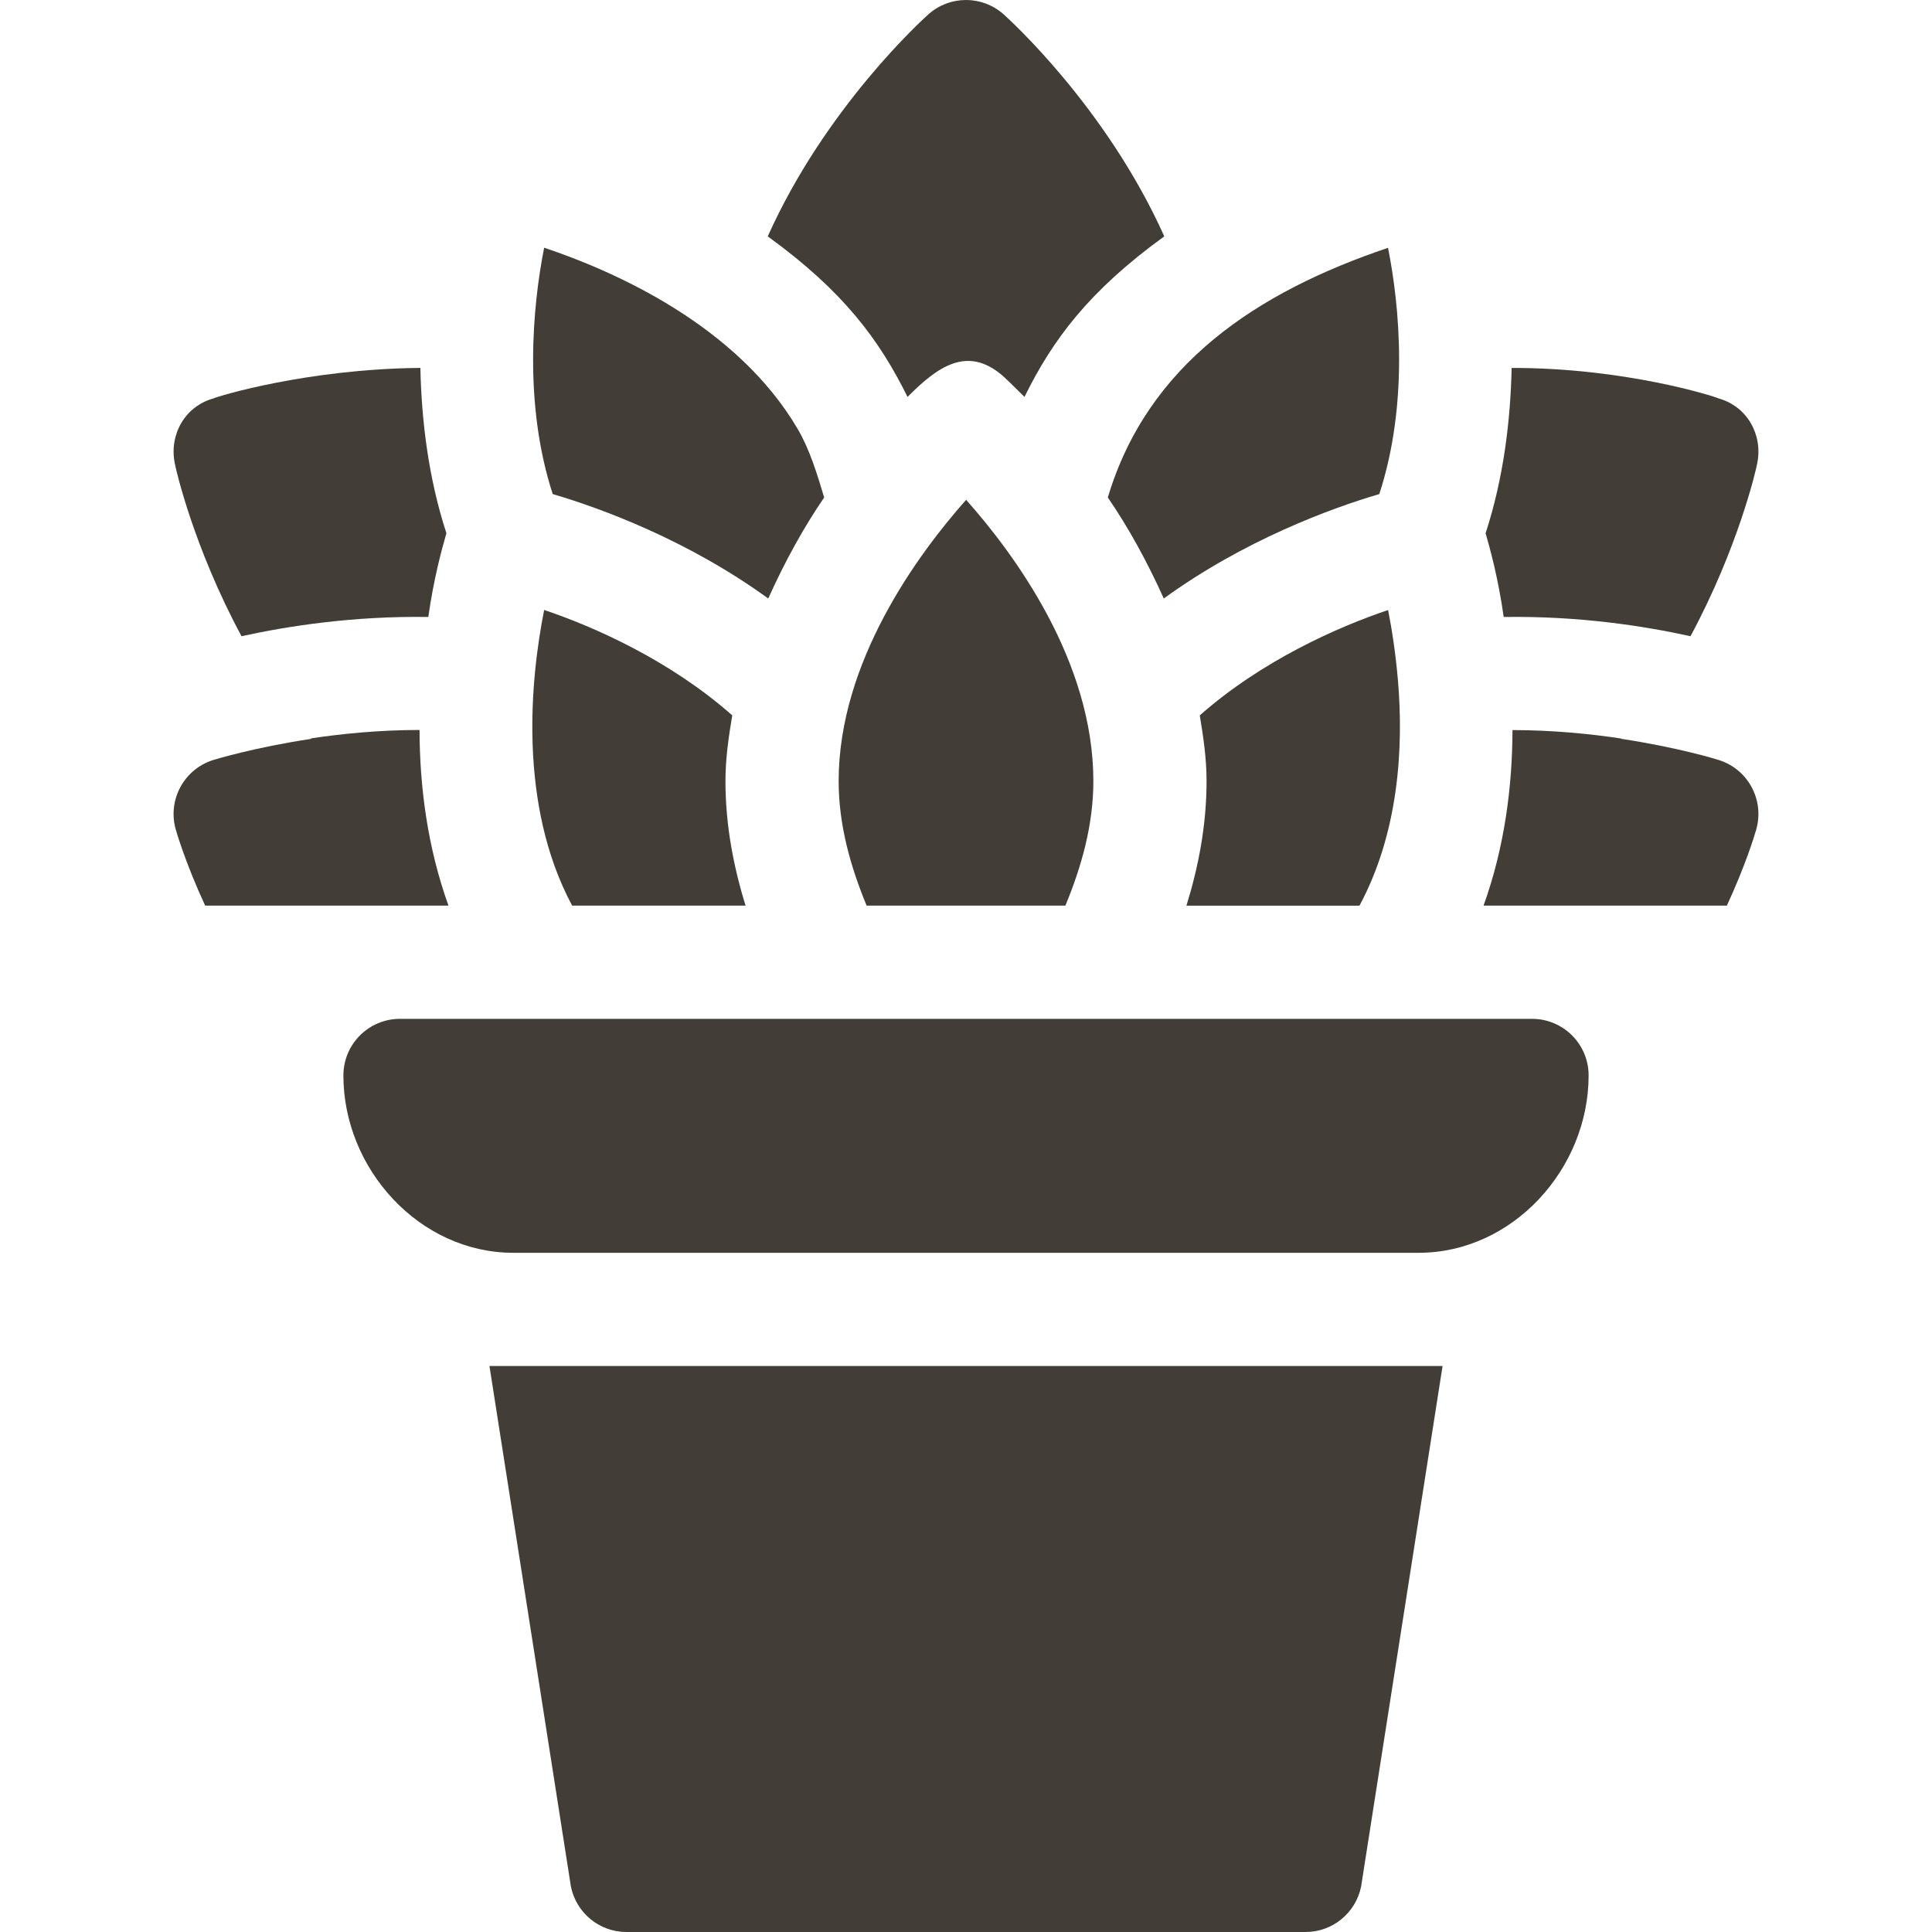 <?xml version="1.0" encoding="iso-8859-1"?>
<!-- Generator: Adobe Illustrator 19.0.0, SVG Export Plug-In . SVG Version: 6.00 Build 0)  -->
<svg xmlns="http://www.w3.org/2000/svg" xmlns:xlink="http://www.w3.org/1999/xlink" version="1.1" id="Capa_1" x="0px" y="0px" viewBox="0 0 512 512" style="enable-background:new 0 0 512 512;" xml:space="preserve" width="512px" height="512px">
<g>
	<g>
		<path d="M129.709,362.002l21.588,137.943c1.406,7.002,7.559,12.056,14.707,12.056h179.997c7.148,0,13.301-5.054,14.707-12.056    l21.588-137.943H129.709z" fill="#423e37"/>
	</g>
</g>
<g>
	<g>
		<path d="M406,270.003H106.004c-8.291,0-15,6.709-15,15c0,24.814,20.186,46.999,44.999,46.999H376    c24.814,0,44.999-22.186,44.999-46.999C421,276.712,414.291,270.003,406,270.003z" fill="#423e37"/>
	</g>
</g>
<g>
	<g>
		<path d="M211.427,113.735c-16.143-27.568-48.661-41.879-67.221-48.09c-3.074,15.496-5.488,41.416,2.272,65.289    c12.846,3.775,35.857,12.241,57.116,27.677c4.417-9.84,9.483-19.008,14.822-26.765    C216.504,125.441,214.541,119.051,211.427,113.735z" fill="#423e37"/>
	</g>
</g>
<g>
	<g>
		<path d="M367.841,65.675c-34.684,11.699-63.711,30.839-74.257,66.168c5.339,7.756,10.408,16.926,14.826,26.768    c21.264-15.438,44.279-23.904,57.122-27.678C373.344,106.968,370.93,81.121,367.841,65.675z" fill="#423e37"/>
	</g>
</g>
<g>
	<g>
		<path d="M111.182,193.448c-10.675,0.015-20.495,0.983-28.821,2.239c0.033,0.04,0.06,0.081,0.093,0.121    c-15.037,2.271-25.303,5.403-26.065,5.641c-7.588,2.446-11.924,10.4-9.888,18.105c0.203,0.76,2.58,8.99,7.864,20.449h64.487    C113.203,224.317,111.219,208.192,111.182,193.448z" fill="#423e37"/>
	</g>
</g>
<g>
	<g>
		<path d="M370.468,180.31c-0.002-0.026-0.018-0.046-0.02-0.071c-0.002-0.029,0.011-0.053,0.009-0.082    c-0.604-6.996-1.575-13.352-2.602-18.492c-13.266,4.462-33.452,13.391-49.906,27.92c0.954,5.689,1.802,11.431,1.802,17.417    c0,11.596-2.117,22.615-5.332,33.003h45.859v-0.001C370.651,220.654,372.004,198.265,370.468,180.31z" fill="#423e37"/>
	</g>
</g>
<g>
	<g>
		<g>
			<path d="M194.055,189.58c-16.516-14.597-36.629-23.494-49.848-27.931c-3.651,18.395-6.936,51.541,7.418,78.353h45.96     c-3.215-10.388-5.332-21.406-5.332-33.002C192.253,201.013,193.101,195.269,194.055,189.58z" fill="#423e37"/>
			<polygon points="197.585,240.002 197.585,240.002 197.585,240.003    " fill="#423e37"/>
		</g>
	</g>
</g>
<g>
	<g>
		<path d="M455.613,201.45c-0.754-0.255-11.01-3.393-26.045-5.663c0.02-0.024,0.037-0.049,0.057-0.073    c-8.326-1.251-18.142-2.219-28.802-2.239c-0.04,14.736-2.025,30.853-7.672,46.53h64.485c4.915-10.655,7.231-18.252,7.705-19.915    c0.035-0.125,0.135-0.456,0.159-0.549l0.002-0.005C467.526,211.837,463.194,203.894,455.613,201.45z" fill="#423e37"/>
	</g>
</g>
<g>
	<g>
		<path d="M256.031,132.456c-12.891,14.546-33.779,42.978-33.779,74.545c0,11.662,3.159,22.701,7.412,33.003h52.675    c4.254-10.302,7.412-21.341,7.412-33.003C289.752,175.272,268.922,146.943,256.031,132.456z" fill="#423e37"/>
	</g>
</g>
<g>
	<g>
		<path d="M111.404,97.505c-0.3,0-0.3,0-0.3,0c-29.7,0.3-53.398,7.5-54.599,8.101c-7.5,2.1-11.699,9.6-10.199,17.1    c0.299,1.8,5.098,22.5,17.698,45.898c12.301-2.699,29.702-5.4,49.5-5.099c1.5-10.501,3.6-18.001,4.799-22.2    C113.504,126.604,111.704,111.306,111.404,97.505z" fill="#423e37"/>
	</g>
</g>
<g>
	<g>
		<polygon points="308.545,62.636 308.543,62.638 308.543,62.638   " fill="#423e37"/>
	</g>
</g>
<g>
	<g>
		<path d="M265.92,3.757c-5.654-5.01-14.18-5.01-19.834,0c-1.32,1.161-27.268,24.615-42.624,58.884    c20.12,14.591,29.563,27.441,37.041,42.548c7.846-7.89,15.87-13.889,25.417-5.429c0.388,0.341,2.664,2.498,5.576,5.424    c7.434-15.059,16.923-27.953,37.049-42.547C293.186,28.37,267.24,4.918,265.92,3.757z" fill="#423e37"/>
	</g>
</g>
<g>
	<g>
		<path d="M455.499,105.606c-1.201-0.601-24.901-8.101-54.599-8.101c0,0,0,0-0.3,0c-0.3,13.801-2.1,29.099-6.899,43.8    c1.199,4.199,3.3,11.699,4.799,22.2c20.099-0.301,37.198,2.4,49.499,5.099c12.599-23.399,17.399-44.098,17.699-45.898    C467.198,115.206,462.999,107.706,455.499,105.606z" fill="#423e37"/>
	</g>
</g>
<g>
</g>
<g>
</g>
<g>
</g>
<g>
</g>
<g>
</g>
<g>
</g>
<g>
</g>
<g>
</g>
<g>
</g>
<g>
</g>
<g>
</g>
<g>
</g>
<g>
</g>
<g>
</g>
<g>
</g>
</svg>
